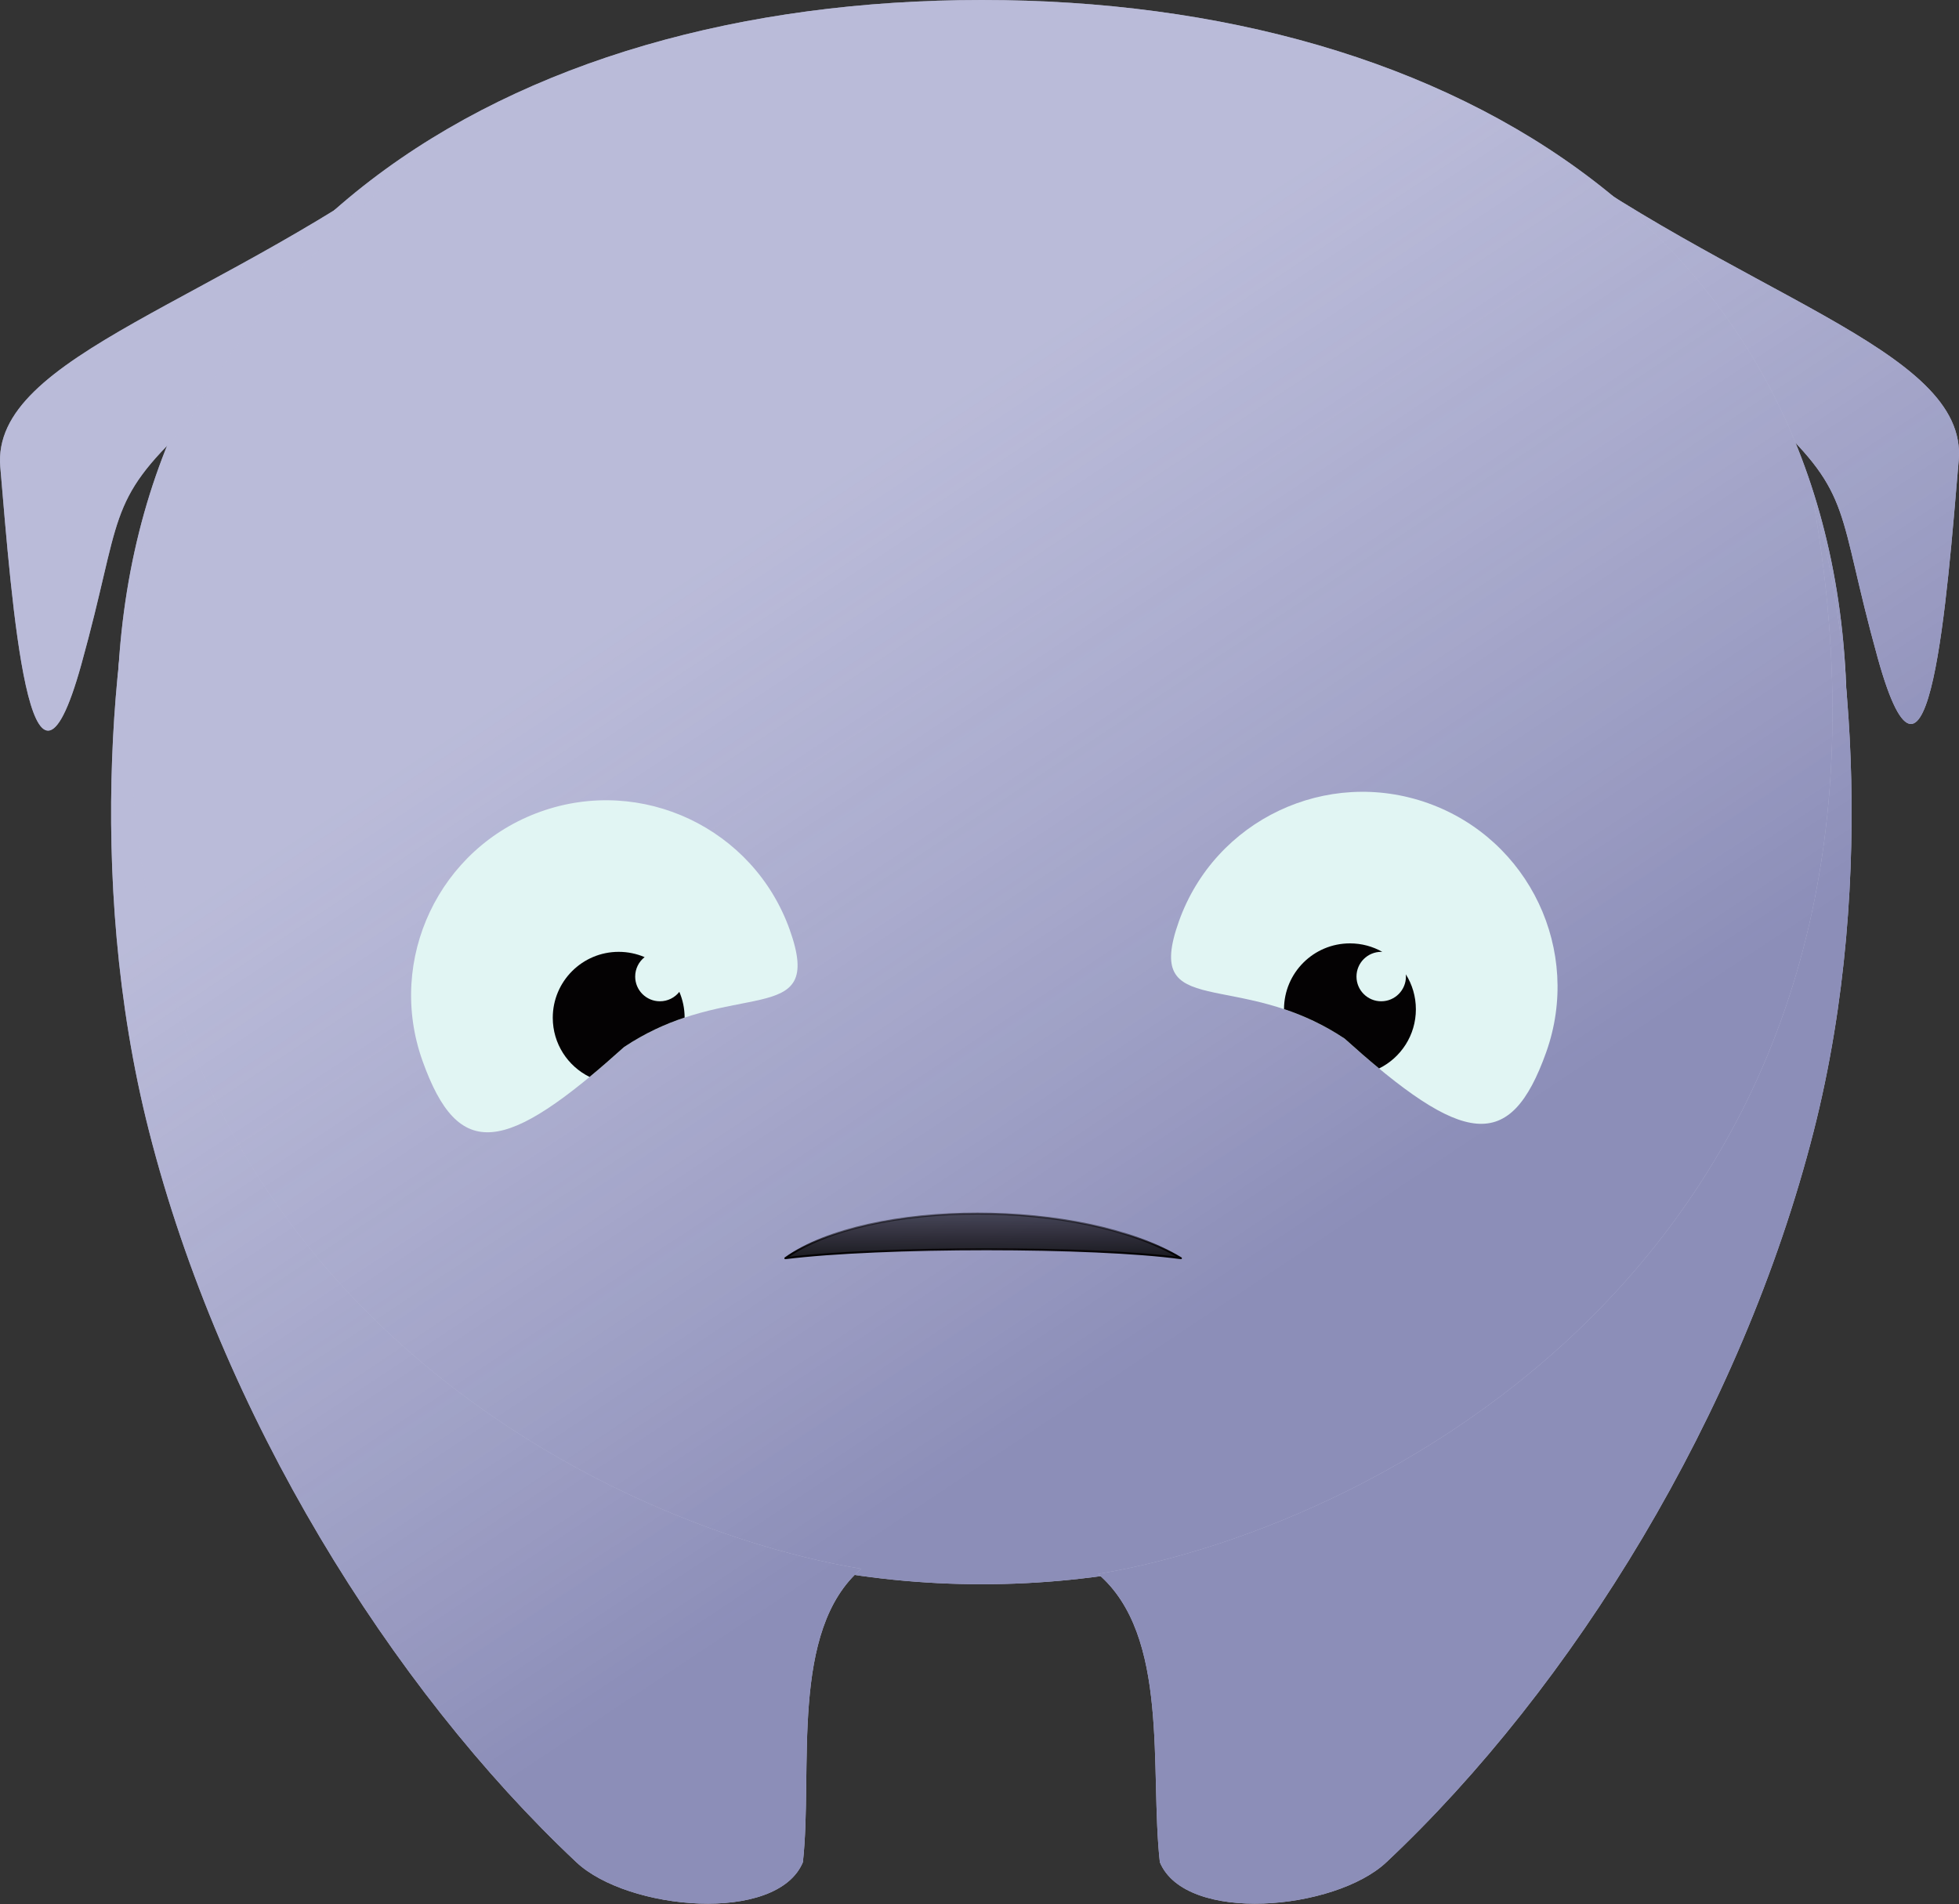 <svg width="1000" height="972" viewBox="0 0 1000 972" fill="none" xmlns="http://www.w3.org/2000/svg">
<rect x="0" y="0" width="1000" height="972" fill="#333333" stroke="none"/>
<path d="M904.133 213.824C946.182 253.245 937.454 260.097 958.478 335.785C984.758 430.394 993.994 303.498 999.852 234.995C1004.76 177.578 886.816 151.463 775.223 67.224C773.808 66.126 772.47 65.108 771.215 64.173C772.552 65.199 773.887 66.216 775.223 67.224C804.292 89.778 874.931 153.678 904.133 213.824Z" fill="#BABBD9"/>
<path d="M904.133 213.824C946.182 253.245 937.454 260.097 958.478 335.785C984.758 430.394 993.994 303.498 999.852 234.995C1004.76 177.578 886.816 151.463 775.223 67.224C773.808 66.126 772.47 65.108 771.215 64.173C772.552 65.199 773.887 66.216 775.223 67.224C804.292 89.778 874.931 153.678 904.133 213.824Z" fill="url(#paint0_linear)"/>
<path d="M942.732 367.249C942.732 611.087 745.064 808.757 501.226 808.757C257.387 808.757 59.717 611.087 59.717 367.249C59.717 123.41 257.387 0 501.226 0C745.064 0 942.732 123.41 942.732 367.249Z" fill="#BABBD9"/>
<path d="M942.732 367.249C942.732 611.087 745.064 808.757 501.226 808.757C257.387 808.757 59.717 611.087 59.717 367.249C59.717 123.41 257.387 0 501.226 0C745.064 0 942.732 123.41 942.732 367.249Z" fill="url(#paint1_linear)"/>
<path d="M925.822 577.491C959.452 445.37 942.466 309.432 925.822 256.872C990.997 631.103 708.574 778.972 560.528 803.501C597.321 835.037 586.808 903.366 592.064 950.67C605.204 982.207 681.417 975.373 707.697 950.67C802.756 861.317 889.029 722.032 925.822 577.491Z" fill="#BABBD9"/>
<path d="M925.822 577.491C959.452 445.37 942.466 309.432 925.822 256.872C990.997 631.103 708.574 778.972 560.528 803.501C597.321 835.037 586.808 903.366 592.064 950.67C605.204 982.207 681.417 975.373 707.697 950.67C802.756 861.317 889.029 722.032 925.822 577.491Z" fill="url(#paint2_linear)"/>
<path d="M76.082 577.491C42.452 445.37 59.438 309.432 76.082 256.872C10.907 631.103 291.593 776.344 439.639 800.873C402.847 832.409 415.098 903.366 409.842 950.67C396.702 982.207 320.489 975.373 294.209 950.67C199.15 861.317 112.875 722.032 76.082 577.491Z" fill="#BABBD9"/>
<path d="M76.082 577.491C42.452 445.37 59.438 309.432 76.082 256.872C10.907 631.103 291.593 776.344 439.639 800.873C402.847 832.409 415.098 903.366 409.842 950.67C396.702 982.207 320.489 975.373 294.209 950.67C199.15 861.317 112.875 722.032 76.082 577.491Z" fill="url(#paint3_linear)"/>
<path d="M95.867 217.231C53.819 256.652 62.546 263.504 41.522 339.192C15.242 433.801 6.006 306.905 0.148 238.402C-4.762 180.985 113.185 154.87 224.778 70.63C226.193 69.533 227.531 68.515 228.786 67.58C227.45 68.606 226.114 69.622 224.778 70.63C195.709 93.185 125.069 157.085 95.867 217.231Z" fill="#BABBD9"/>
<path d="M95.867 217.231C53.819 256.652 62.546 263.504 41.522 339.192C15.242 433.801 6.006 306.905 0.148 238.402C-4.762 180.985 113.185 154.87 224.778 70.63C226.193 69.533 227.531 68.515 228.786 67.58C227.45 68.606 226.114 69.622 224.778 70.63C195.709 93.185 125.069 157.085 95.867 217.231Z" fill="url(#paint4_linear)"/>
<path d="M400.883 642.324C443.401 611.954 552.732 611.954 602.823 642.324C558.806 636.25 449.475 636.25 400.883 642.324Z" fill="url(#paint5_linear)" stroke="url(#paint6_linear)" stroke-linejoin="round"/>
<path d="M601.793 470.322C583.324 522.091 631.647 493.745 686.313 530.189C747.053 584.855 770.796 588.971 789.265 537.202C807.733 485.433 780.738 428.494 728.969 410.026C677.2 391.558 620.261 418.553 601.793 470.322Z" fill="#E1F5F3"/>
<path fill-rule="evenodd" clip-rule="evenodd" d="M703.97 545.456C715.1 539.966 722.757 528.504 722.757 515.254C722.757 508.69 720.877 502.564 717.627 497.386C717.662 497.766 717.679 498.151 717.679 498.54C717.679 505.51 712.028 511.161 705.058 511.161C698.087 511.161 692.437 505.51 692.437 498.54C692.437 491.569 698.087 485.919 705.058 485.919C705.251 485.919 705.442 485.923 705.633 485.932C700.75 483.172 695.109 481.598 689.1 481.598C670.549 481.598 655.503 496.607 655.443 515.144C665.199 518.399 675.649 523.049 686.342 530.177C692.599 535.809 698.464 540.904 703.97 545.456Z" fill="#040203"/>
<path d="M403.132 474.644C421.6 526.413 373.277 498.067 318.611 534.511C257.871 589.177 234.128 593.292 215.659 541.523C197.191 489.754 224.187 432.816 275.956 414.347C327.725 395.879 384.663 422.875 403.132 474.644Z" fill="#E1F5F3"/>
<path fill-rule="evenodd" clip-rule="evenodd" d="M300.952 549.776C289.823 544.285 282.167 532.824 282.167 519.575C282.167 500.987 297.236 485.919 315.824 485.919C320.522 485.919 324.994 486.881 329.056 488.619C326.121 490.93 324.237 494.515 324.237 498.54C324.237 505.51 329.888 511.161 336.859 511.161C340.884 511.161 344.469 509.277 346.78 506.343C348.504 510.372 349.465 514.805 349.481 519.462C339.725 522.717 329.275 527.367 318.582 534.496C312.324 540.128 306.459 545.223 300.952 549.776Z" fill="#040203"/>
<defs>
<linearGradient id="paint0_linear" x1="294.496" y1="180.905" x2="727.827" y2="833.004" gradientUnits="userSpaceOnUse">
<stop offset="0.159" stop-color="#BABBD9" stop-opacity="0.71"/>
<stop offset="0.753" stop-color="#8C8EB8"/>
</linearGradient>
<linearGradient id="paint1_linear" x1="294.496" y1="180.905" x2="727.827" y2="833.004" gradientUnits="userSpaceOnUse">
<stop offset="0.159" stop-color="#BABBD9" stop-opacity="0.71"/>
<stop offset="0.753" stop-color="#8C8EB8"/>
</linearGradient>
<linearGradient id="paint2_linear" x1="294.496" y1="180.905" x2="727.827" y2="833.004" gradientUnits="userSpaceOnUse">
<stop offset="0.159" stop-color="#BABBD9" stop-opacity="0.71"/>
<stop offset="0.753" stop-color="#8C8EB8"/>
</linearGradient>
<linearGradient id="paint3_linear" x1="294.496" y1="180.905" x2="727.827" y2="833.004" gradientUnits="userSpaceOnUse">
<stop offset="0.159" stop-color="#BABBD9" stop-opacity="0.71"/>
<stop offset="0.753" stop-color="#8C8EB8"/>
</linearGradient>
<linearGradient id="paint4_linear" x1="294.496" y1="180.905" x2="727.827" y2="833.004" gradientUnits="userSpaceOnUse">
<stop offset="0.159" stop-color="#BABBD9" stop-opacity="0.71"/>
<stop offset="0.753" stop-color="#8C8EB8"/>
</linearGradient>
<linearGradient id="paint5_linear" x1="498.067" y1="601.324" x2="498.067" y2="668.138" gradientUnits="userSpaceOnUse">
<stop offset="0.217" stop-color="#040203" stop-opacity="0.51"/>
<stop offset="0.79" stop-color="#040203"/>
</linearGradient>
<linearGradient id="paint6_linear" x1="498.067" y1="619.546" x2="498.067" y2="643.842" gradientUnits="userSpaceOnUse">
<stop offset="0.399" stop-color="#040203" stop-opacity="0.51"/>
<stop offset="0.836" stop-color="#040203"/>
</linearGradient>
</defs>
</svg>
